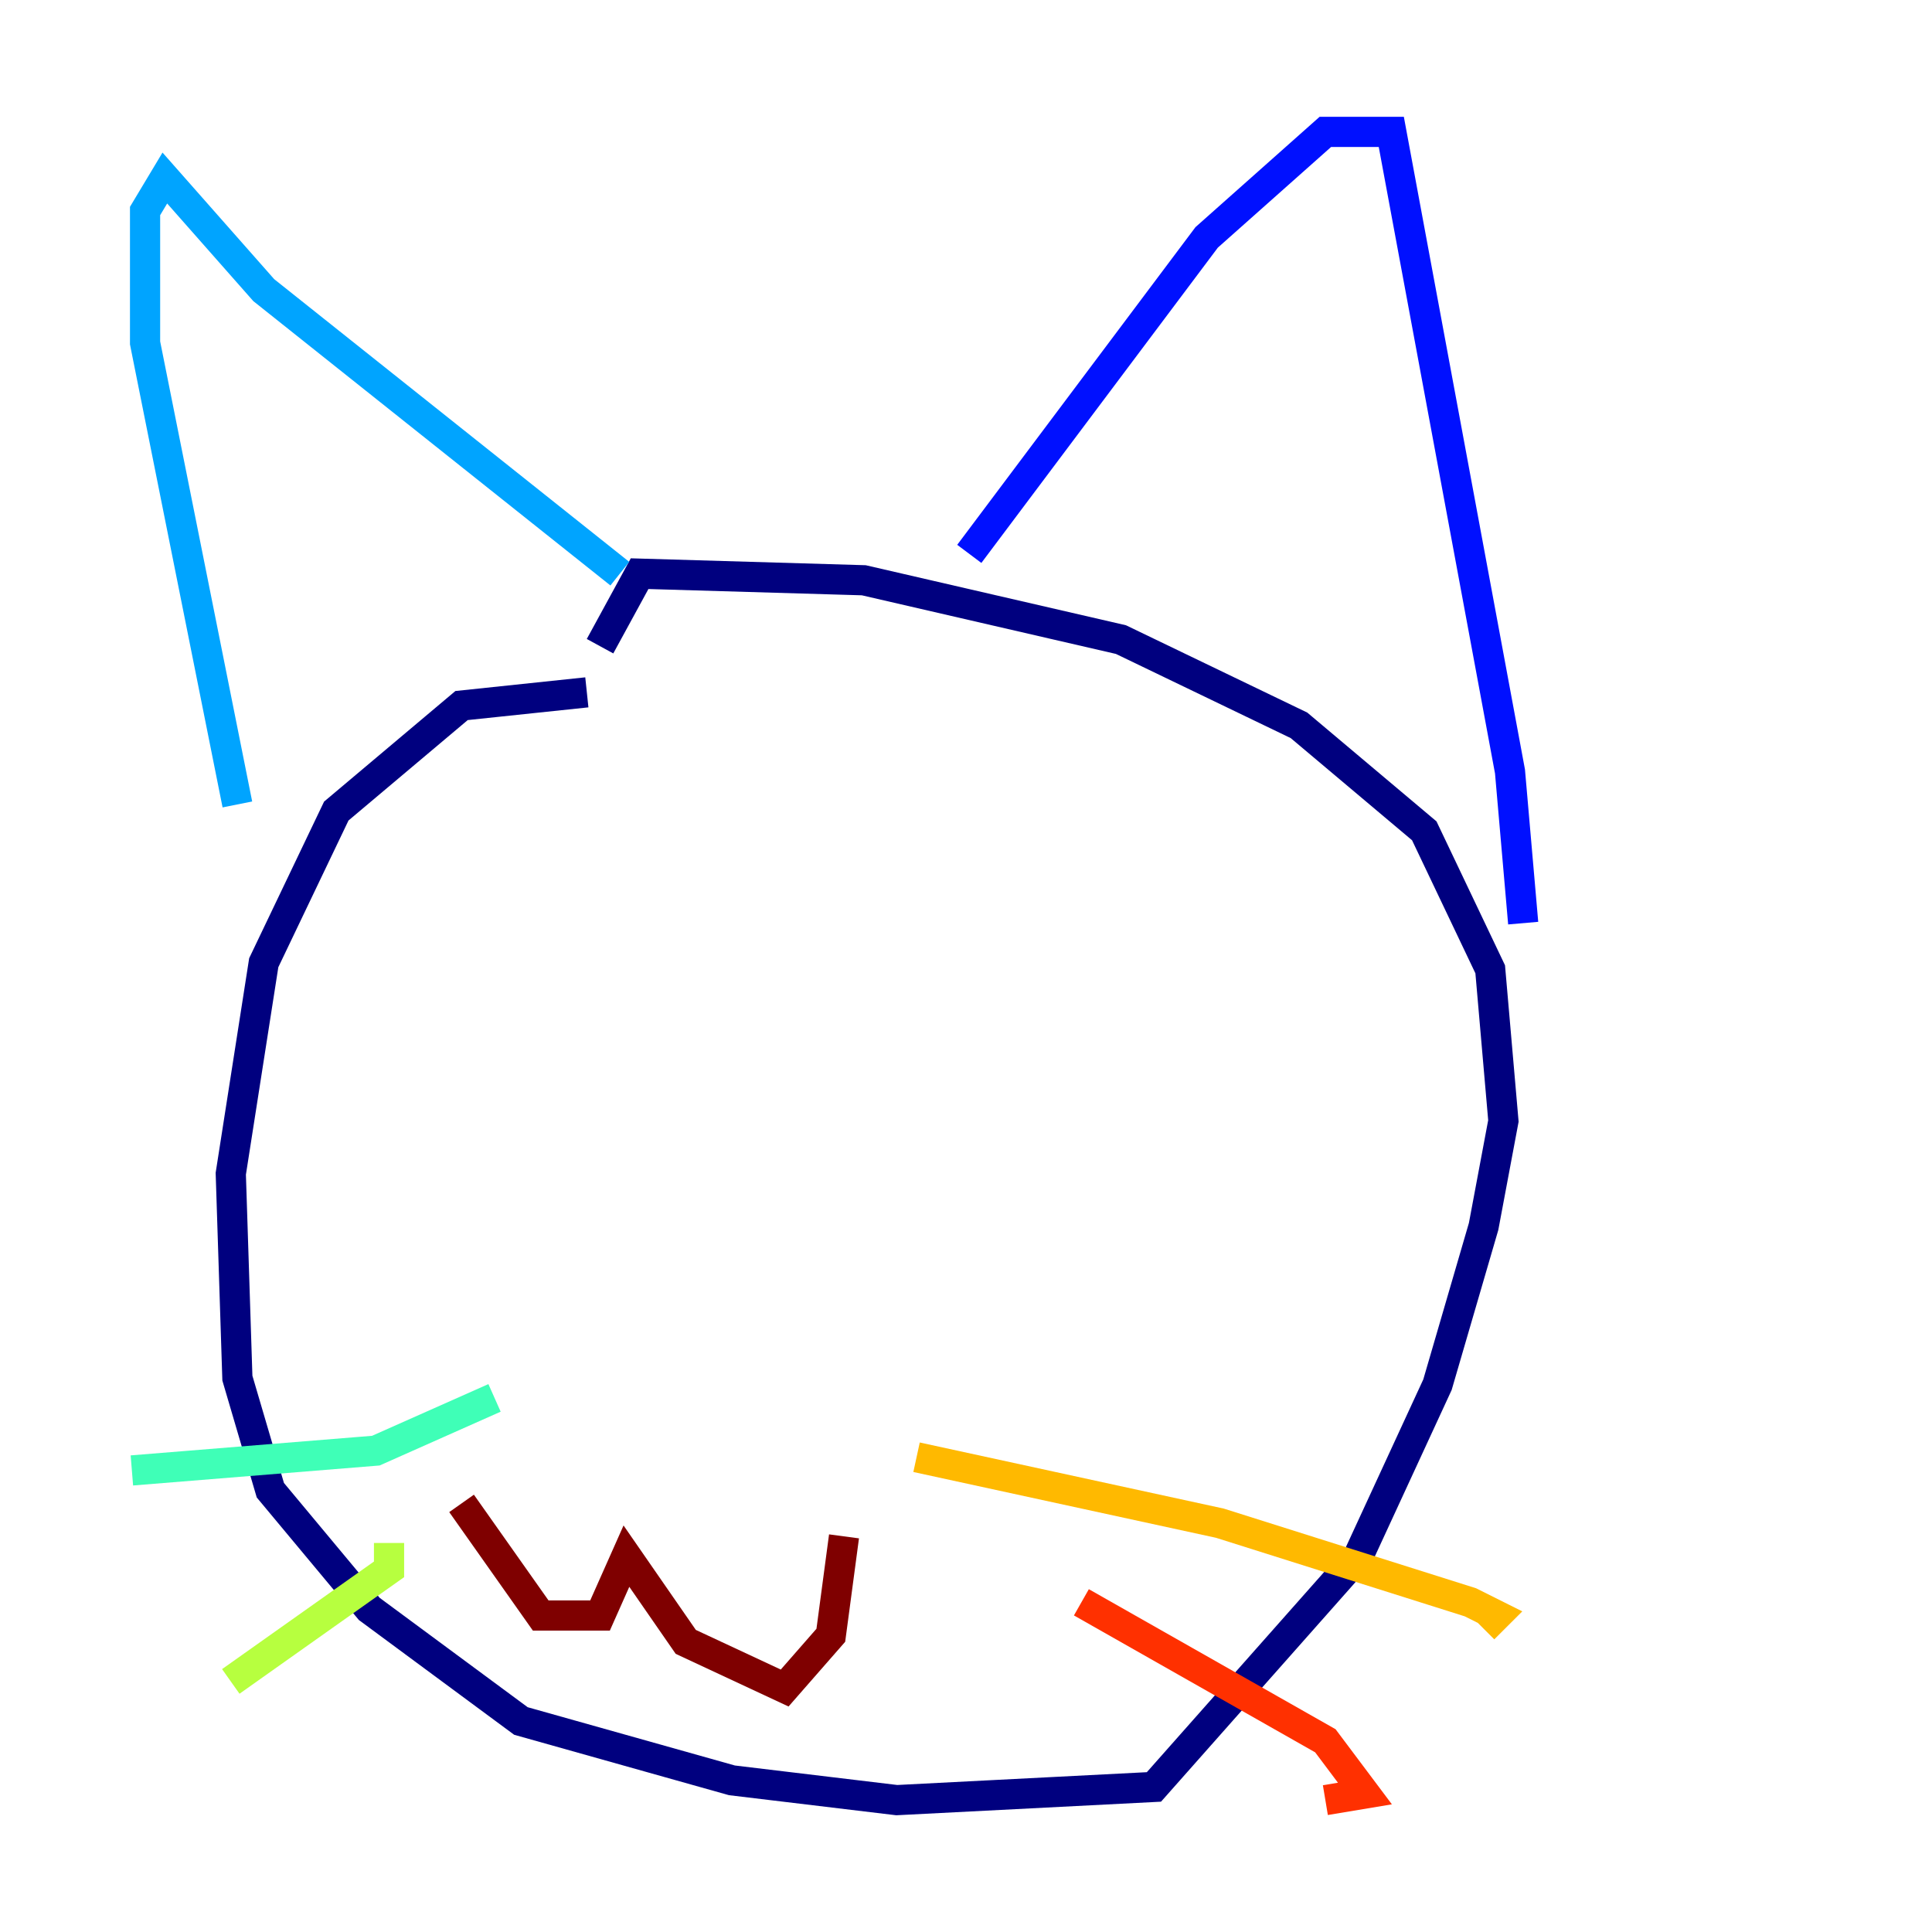 <?xml version="1.0" encoding="utf-8" ?>
<svg baseProfile="tiny" height="128" version="1.2" viewBox="0,0,128,128" width="128" xmlns="http://www.w3.org/2000/svg" xmlns:ev="http://www.w3.org/2001/xml-events" xmlns:xlink="http://www.w3.org/1999/xlink"><defs /><polyline fill="none" points="38.88,45.87 30.58,46.744 22.28,53.734 17.474,63.782 15.29,77.761 15.727,91.304 17.911,98.73 24.464,106.594 34.512,114.02 48.492,117.952 59.413,119.263 76.451,118.389 89.993,103.099 95.236,91.741 98.293,81.256 99.604,74.266 98.73,64.218 94.362,55.044 86.061,48.055 74.266,42.375 57.229,38.444 42.375,38.007 39.754,42.812" stroke="#00007f" stroke-width="2" /><polyline fill="none" points="100.915,61.16 100.041,51.113 92.177,8.737 87.809,8.737 79.945,15.727 64.218,36.696" stroke="#0010ff" stroke-width="2" /><polyline fill="none" points="41.065,38.007 17.474,19.222 10.921,11.795 9.611,13.979 9.611,22.717 15.727,53.297" stroke="#00a4ff" stroke-width="2" /><polyline fill="none" points="32.764,92.614 24.901,96.109 8.737,97.42" stroke="#3fffb7" stroke-width="2" /><polyline fill="none" points="25.775,102.225 25.775,103.973 15.29,111.399" stroke="#b7ff3f" stroke-width="2" /><polyline fill="none" points="60.724,96.546 80.819,100.915 97.42,106.157 99.167,107.031 98.293,107.904" stroke="#ffb900" stroke-width="2" /><polyline fill="none" points="71.645,106.157 87.809,115.331 90.43,118.826 87.809,119.263" stroke="#ff3000" stroke-width="2" /><polyline fill="none" points="30.58,99.604 35.822,107.031 39.754,107.031 41.502,103.099 45.433,108.778 51.986,111.836 55.044,108.341 55.918,101.788" stroke="#7f0000" stroke-width="2" /></svg>